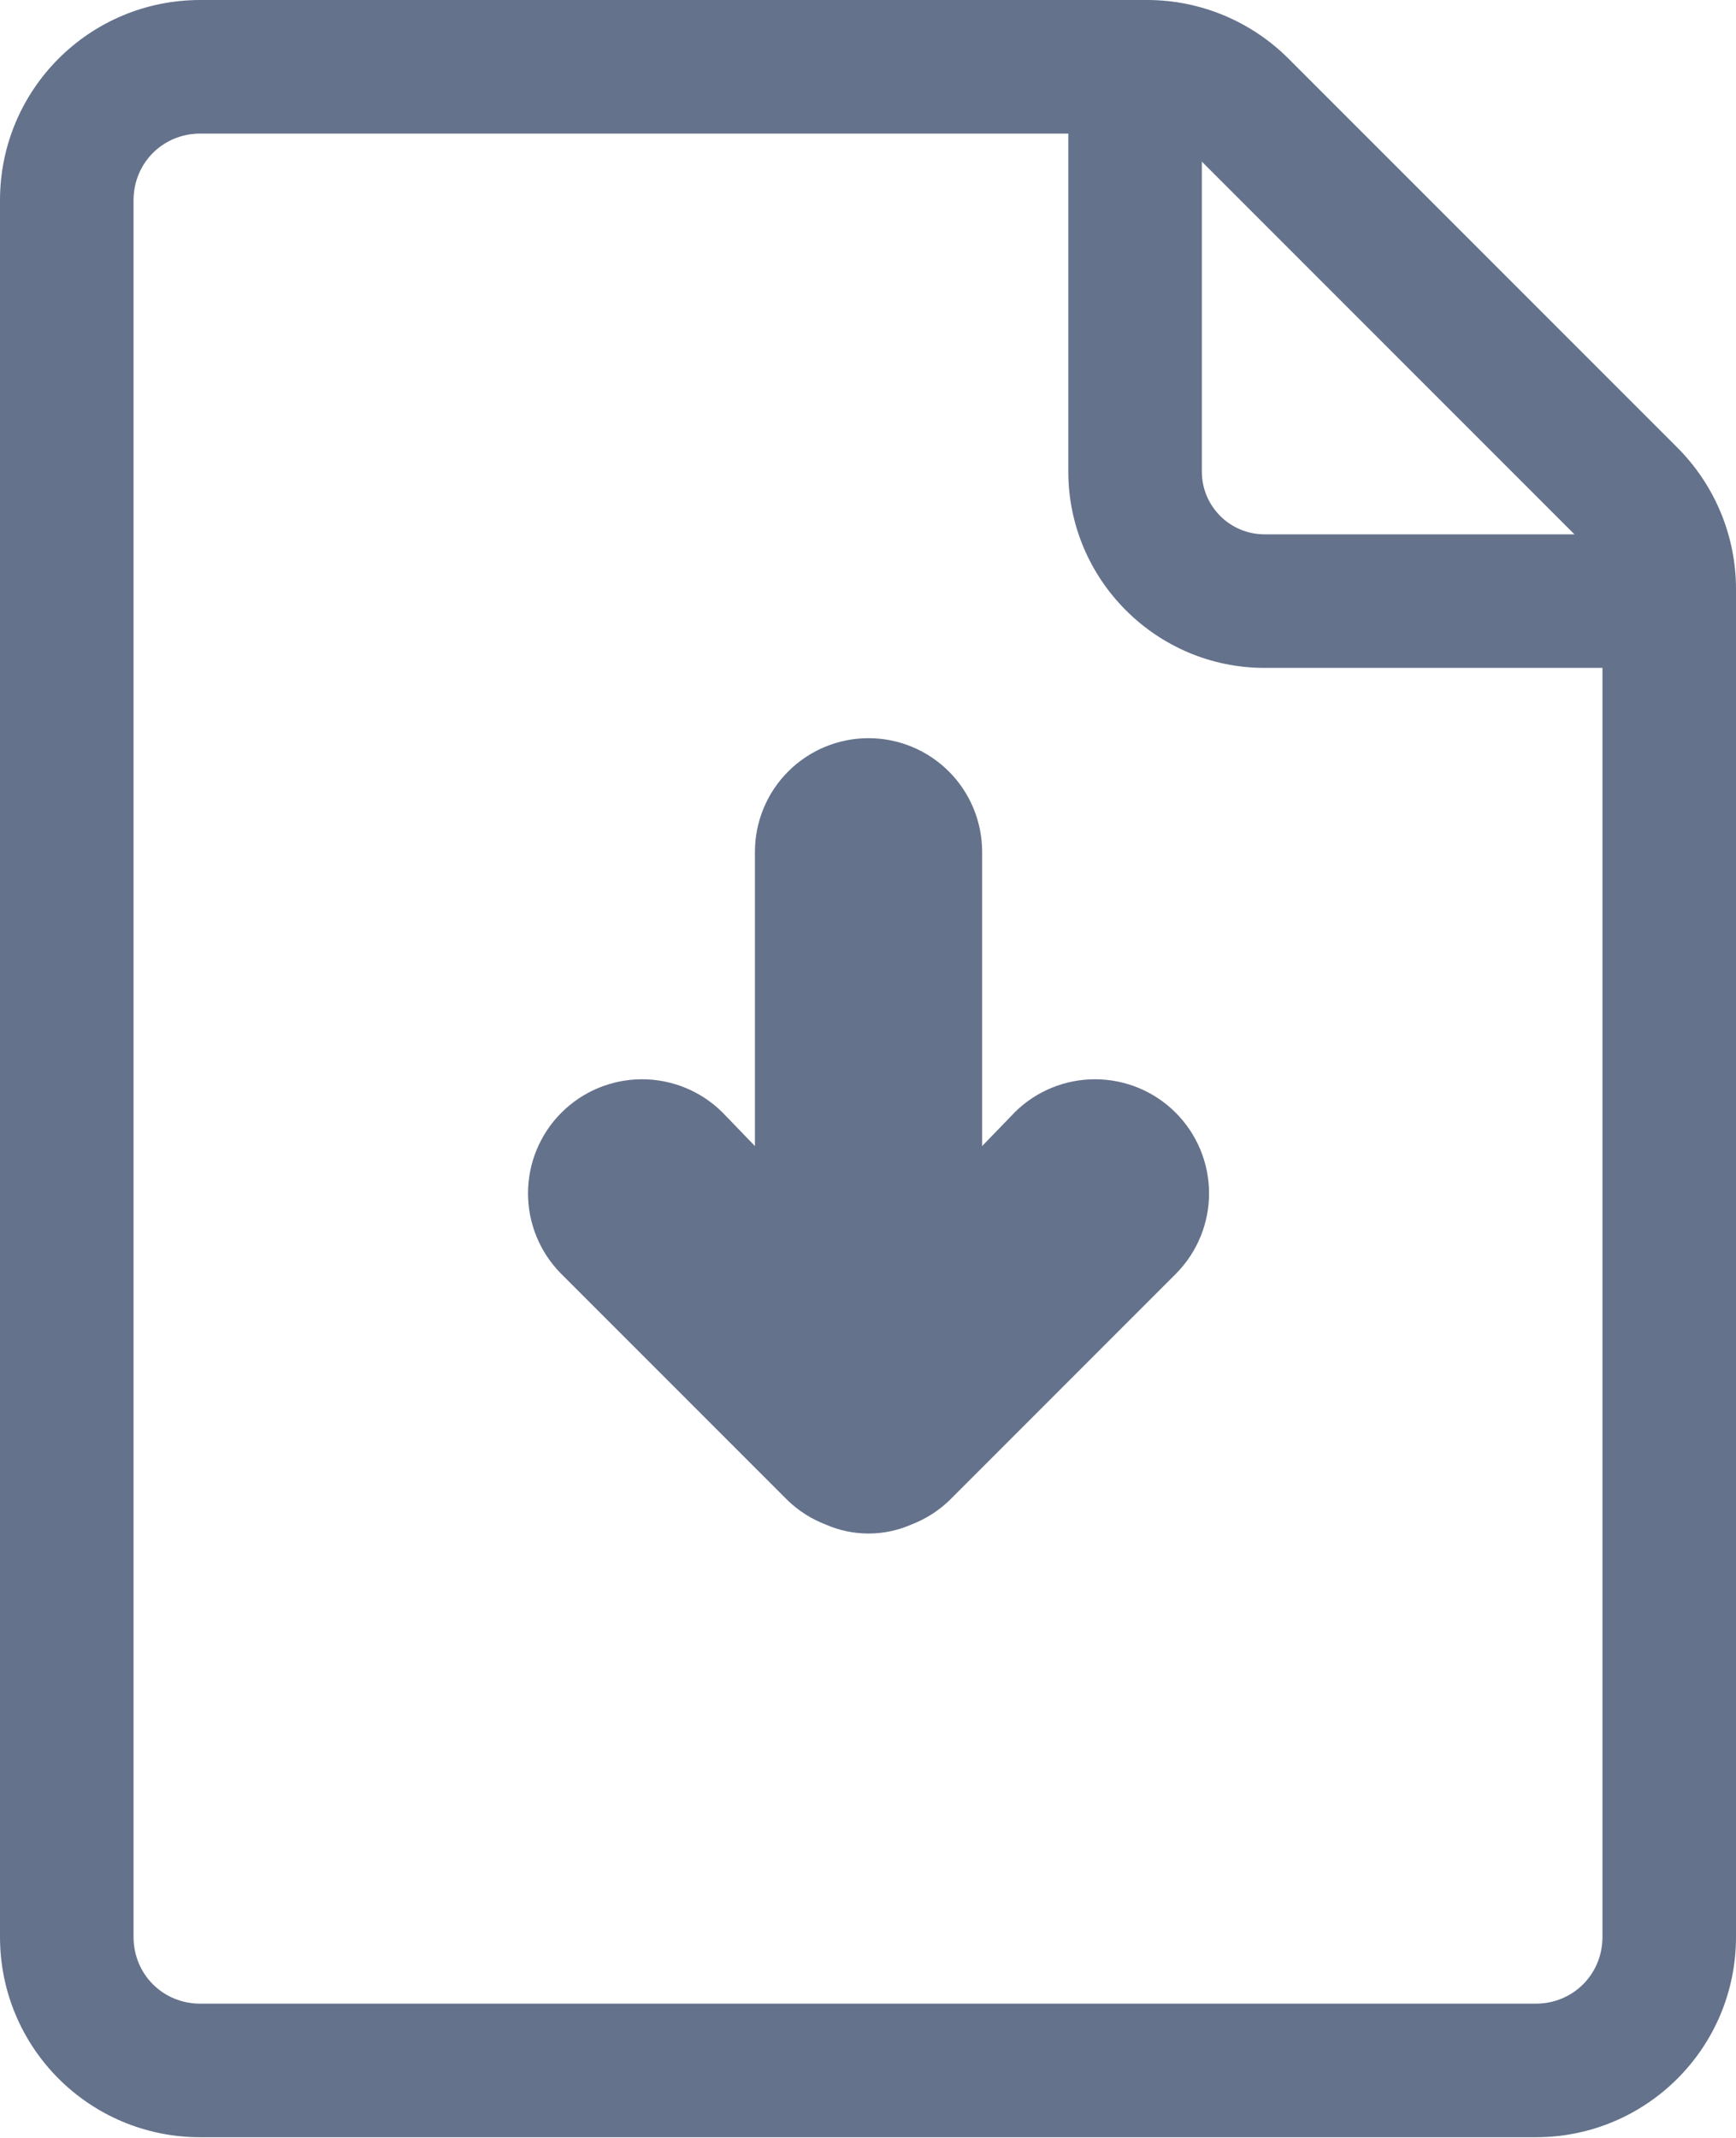 <svg width="1108" height="1364" viewBox="0 0 1108 1364" fill="none" xmlns="http://www.w3.org/2000/svg">
<g clip-path="url(#clip0_40_971)">
<path d="M647.863 709.524L626.84 731.26V543.5C626.84 524.272 619.201 505.831 605.605 492.235C592.008 478.638 573.568 471 554.34 471C535.111 471 516.671 478.638 503.074 492.235C489.478 505.831 481.84 524.272 481.84 543.5V731.26L460.816 709.496C447.122 696.046 428.67 688.548 409.475 688.634C390.28 688.72 371.896 696.383 358.323 709.956C344.75 723.529 337.087 741.913 337.001 761.108C336.915 780.303 344.413 798.755 357.863 812.449L502.863 957.449C509.753 964.055 517.887 969.226 526.792 972.662C535.469 976.499 544.852 978.481 554.34 978.481C563.827 978.481 573.21 976.499 581.887 972.662C590.792 969.226 598.926 964.055 605.816 957.449L750.816 812.449C764.266 798.755 771.765 780.303 771.678 761.108C771.592 741.913 763.929 723.529 750.356 709.956C736.783 696.383 718.399 688.72 699.204 688.634C680.009 688.548 661.557 696.046 647.863 709.496V709.524Z" fill="#64728C"/>
<path d="M980.154 1363.69H127.846C57.105 1363.69 0 1306.59 0 1235.85V127.846C0 57.105 57.105 0 127.846 0H732.132C766.225 0 798.612 13.637 822.477 37.502L1070.5 285.523C1094.36 309.388 1108 341.775 1108 375.868V1235.85C1108 1306.59 1050.9 1363.69 980.154 1363.69ZM127.846 85.231C103.982 85.231 85.231 103.982 85.231 127.846V1235.85C85.231 1259.71 103.982 1278.46 127.846 1278.46H980.154C1004.02 1278.46 1022.77 1259.71 1022.77 1235.85V375.868C1022.84 370.279 1021.74 364.737 1019.53 359.6C1017.33 354.462 1014.08 349.842 1009.98 346.037L761.963 98.015C754.095 89.986 743.373 85.391 732.132 85.231H127.846Z" fill="#64728C"/>
<path d="M1055.16 426.164H807.137C738.1 426.164 681.848 369.912 681.848 300.875V52.854C681.848 28.989 700.598 10.238 724.463 10.238C748.328 10.238 767.078 28.989 767.078 52.854V300.875C767.078 323.035 784.977 340.934 807.137 340.934H1055.16C1079.02 340.934 1097.77 359.684 1097.77 383.549C1097.77 407.414 1079.02 426.164 1055.16 426.164Z" fill="#64728C"/>
</g>
<defs>
<clipPath id="clip0_40_971">
<rect width="1108" height="1364" fill="white"/>
</clipPath>
</defs>
</svg>
